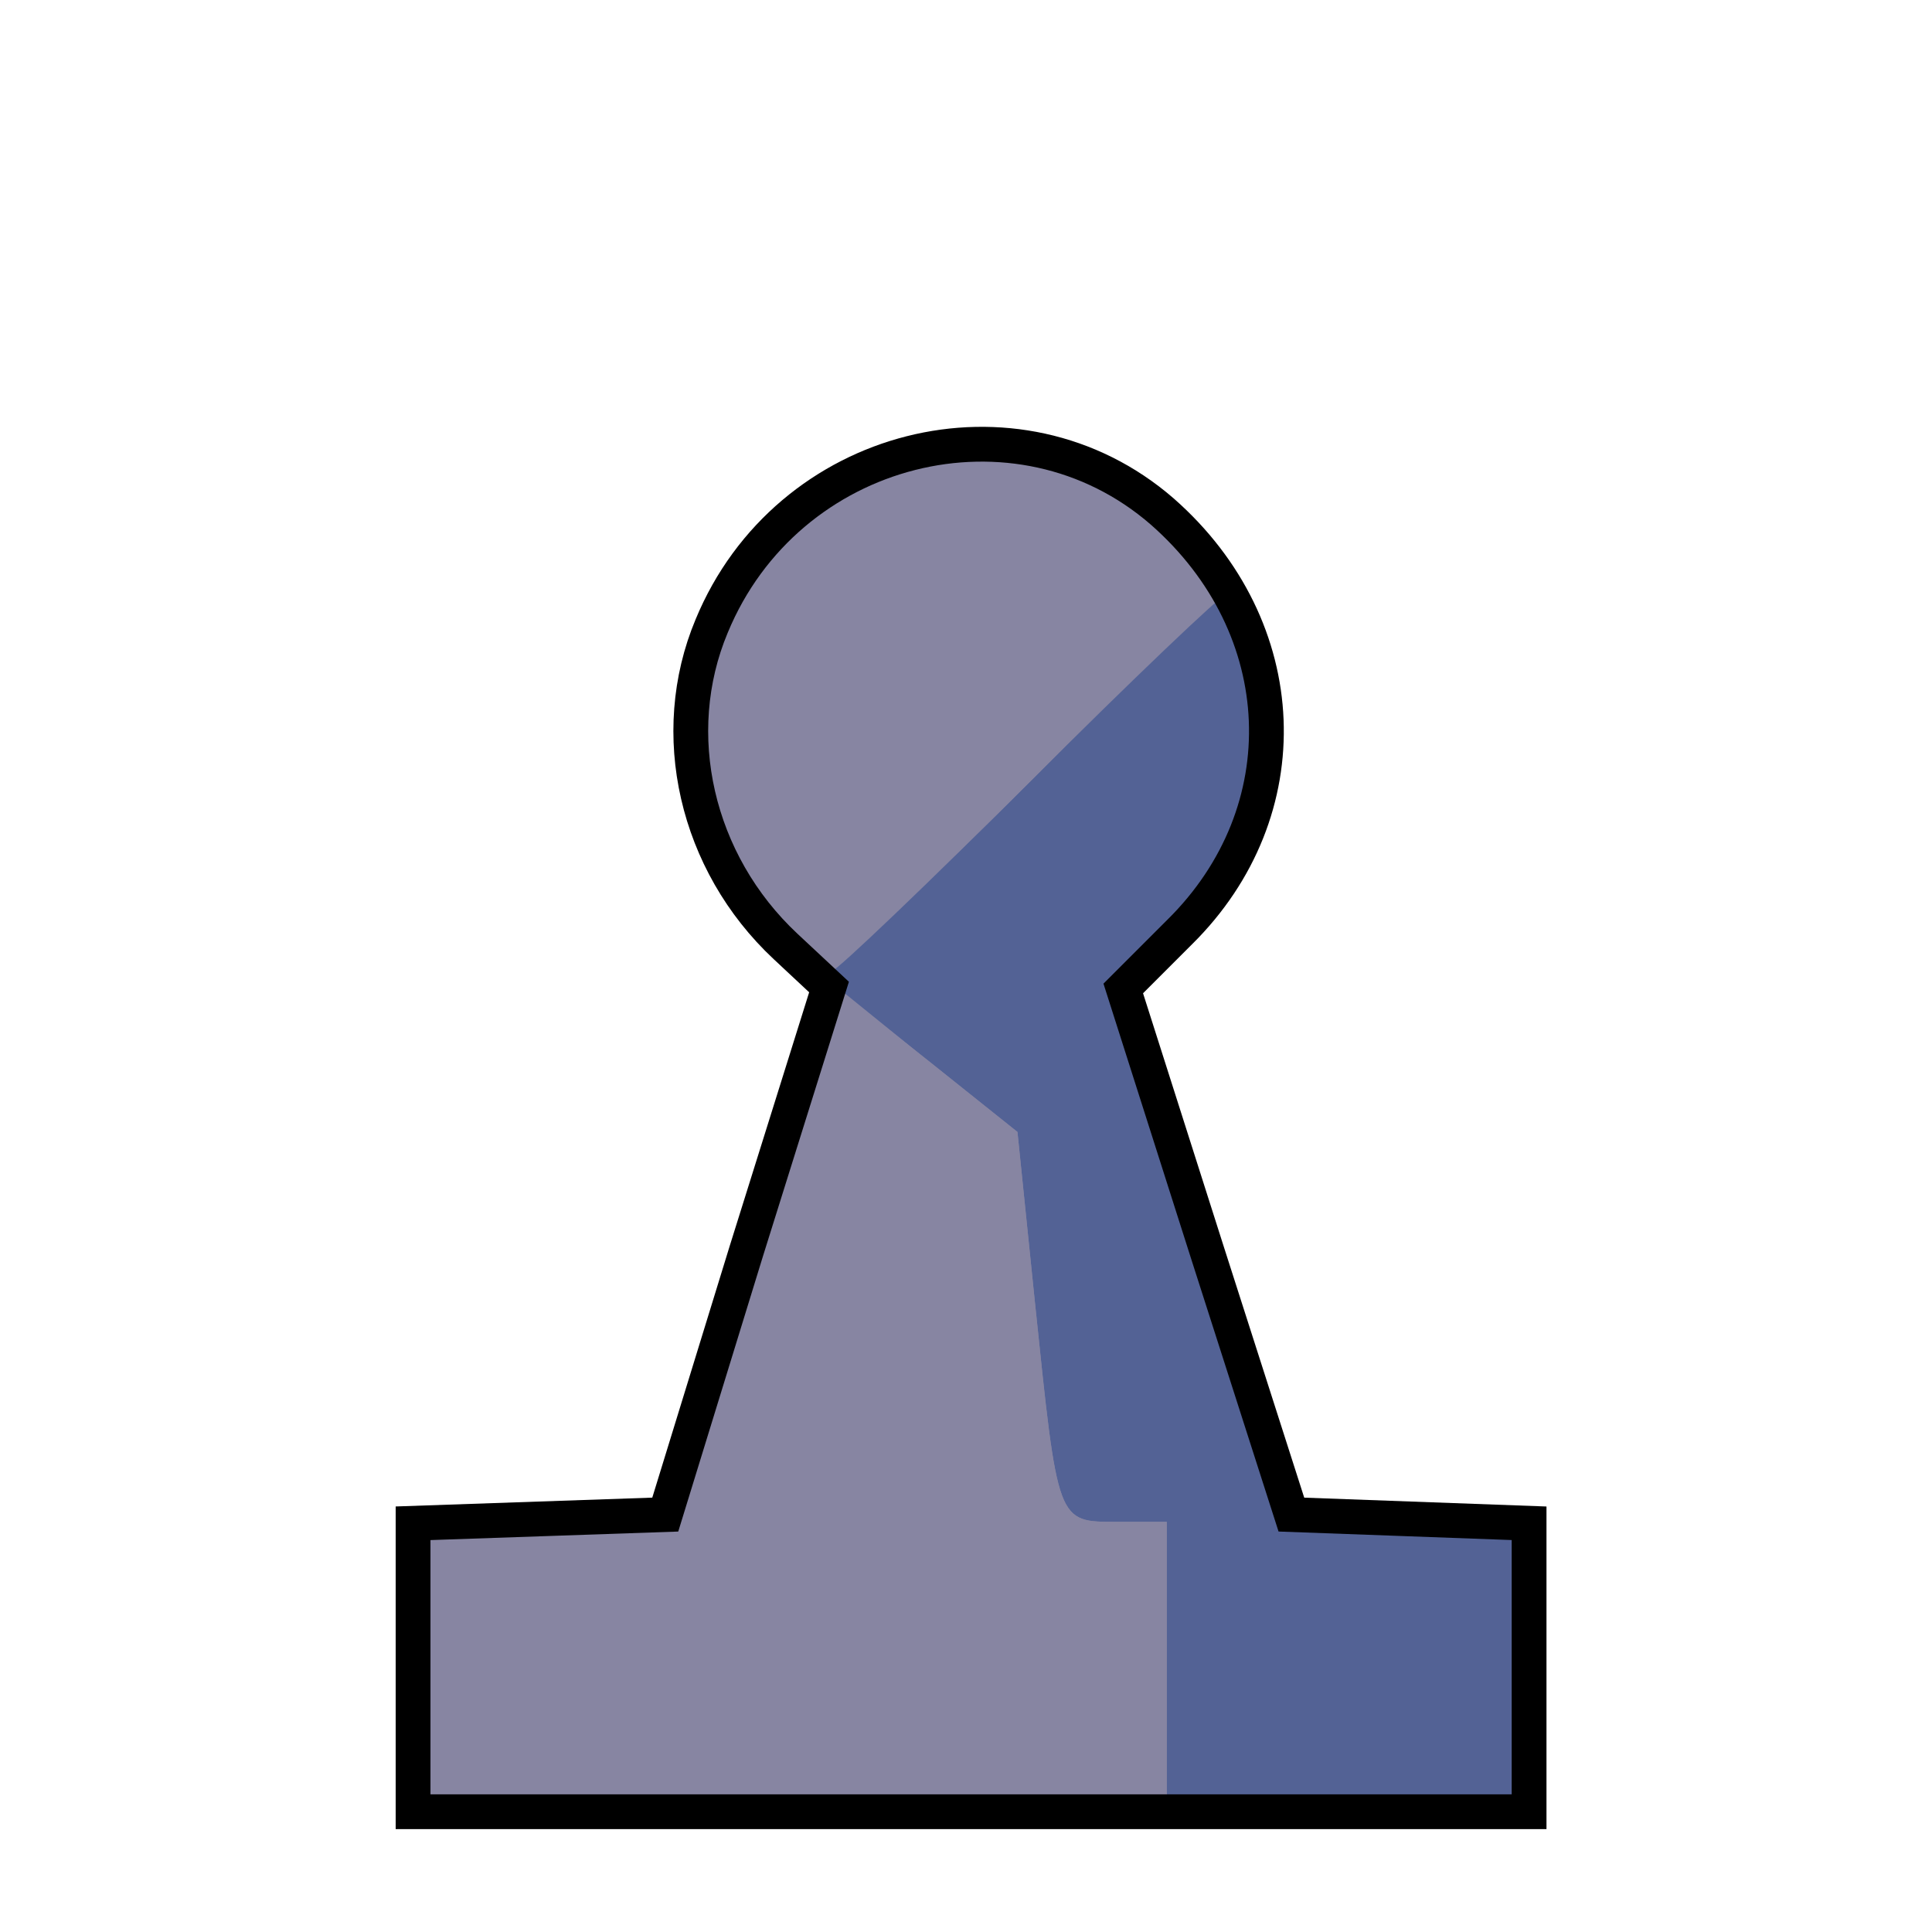 <svg width="133" height="133" viewBox="0 0 133 133" fill="none" xmlns="http://www.w3.org/2000/svg">
<path d="M28.436 114.741V104.863L37.116 104.564L45.797 104.265L51.384 86.106L57.071 67.947L54.078 65.153C47.892 59.366 45.897 50.486 48.989 43.103C54.178 30.531 70.042 26.54 80.019 35.221C89.099 43.203 89.598 55.874 81.217 64.155L77.326 68.046L83.112 86.206L88.9 104.265L97.081 104.564L105.263 104.863V124.719H28.436V114.741Z" fill="#8785A2"/>
<path d="M105.263 114.741V104.863L97.081 104.564L88.9 104.265L83.112 86.206L77.326 68.046L81.217 64.155C85.008 60.364 87.303 55.076 87.303 49.788C87.303 46.794 85.407 40.908 84.41 40.908C84.11 40.908 77.924 46.794 70.84 53.879C62.459 62.26 57.371 66.65 56.373 66.35C54.677 65.752 54.178 65.353 64.055 73.135L70.042 77.924L71.239 89.598C72.836 104.963 72.736 104.764 76.927 104.764H80.319V124.719H105.263V114.741Z" fill="#536295"/>
<path d="M80.319 114.741V104.764H76.927C72.736 104.764 72.836 104.963 71.239 89.598L70.042 77.924L63.656 72.836L57.371 67.747L56.373 70.341C55.774 71.838 55.375 73.434 55.375 74.133C55.375 75.23 52.98 82.813 47.892 97.779L45.597 104.265L37.017 104.564L28.436 104.863V124.719H80.319V114.741ZM71.239 53.479L84.509 40.109L80.419 36.118C74.931 30.831 68.745 29.334 61.461 31.429C50.187 34.822 44.5 48.989 49.987 60.065C51.284 62.559 55.874 66.849 57.271 66.849C57.57 66.849 63.856 60.863 71.239 53.479Z" fill="#8785A2"/>
<path d="M28.436 114.741V104.863L37.116 104.564L45.797 104.265L51.384 86.106L57.071 67.947L54.078 65.153C47.892 59.366 45.897 50.486 48.989 43.103C54.178 30.531 70.042 26.54 80.019 35.221C89.099 43.203 89.598 55.874 81.217 64.155L77.326 68.046L83.112 86.206L88.9 104.265L97.081 104.564L105.263 104.863V124.719H28.436V114.741Z" stroke="black" stroke-width="2.395"/>
</svg>
